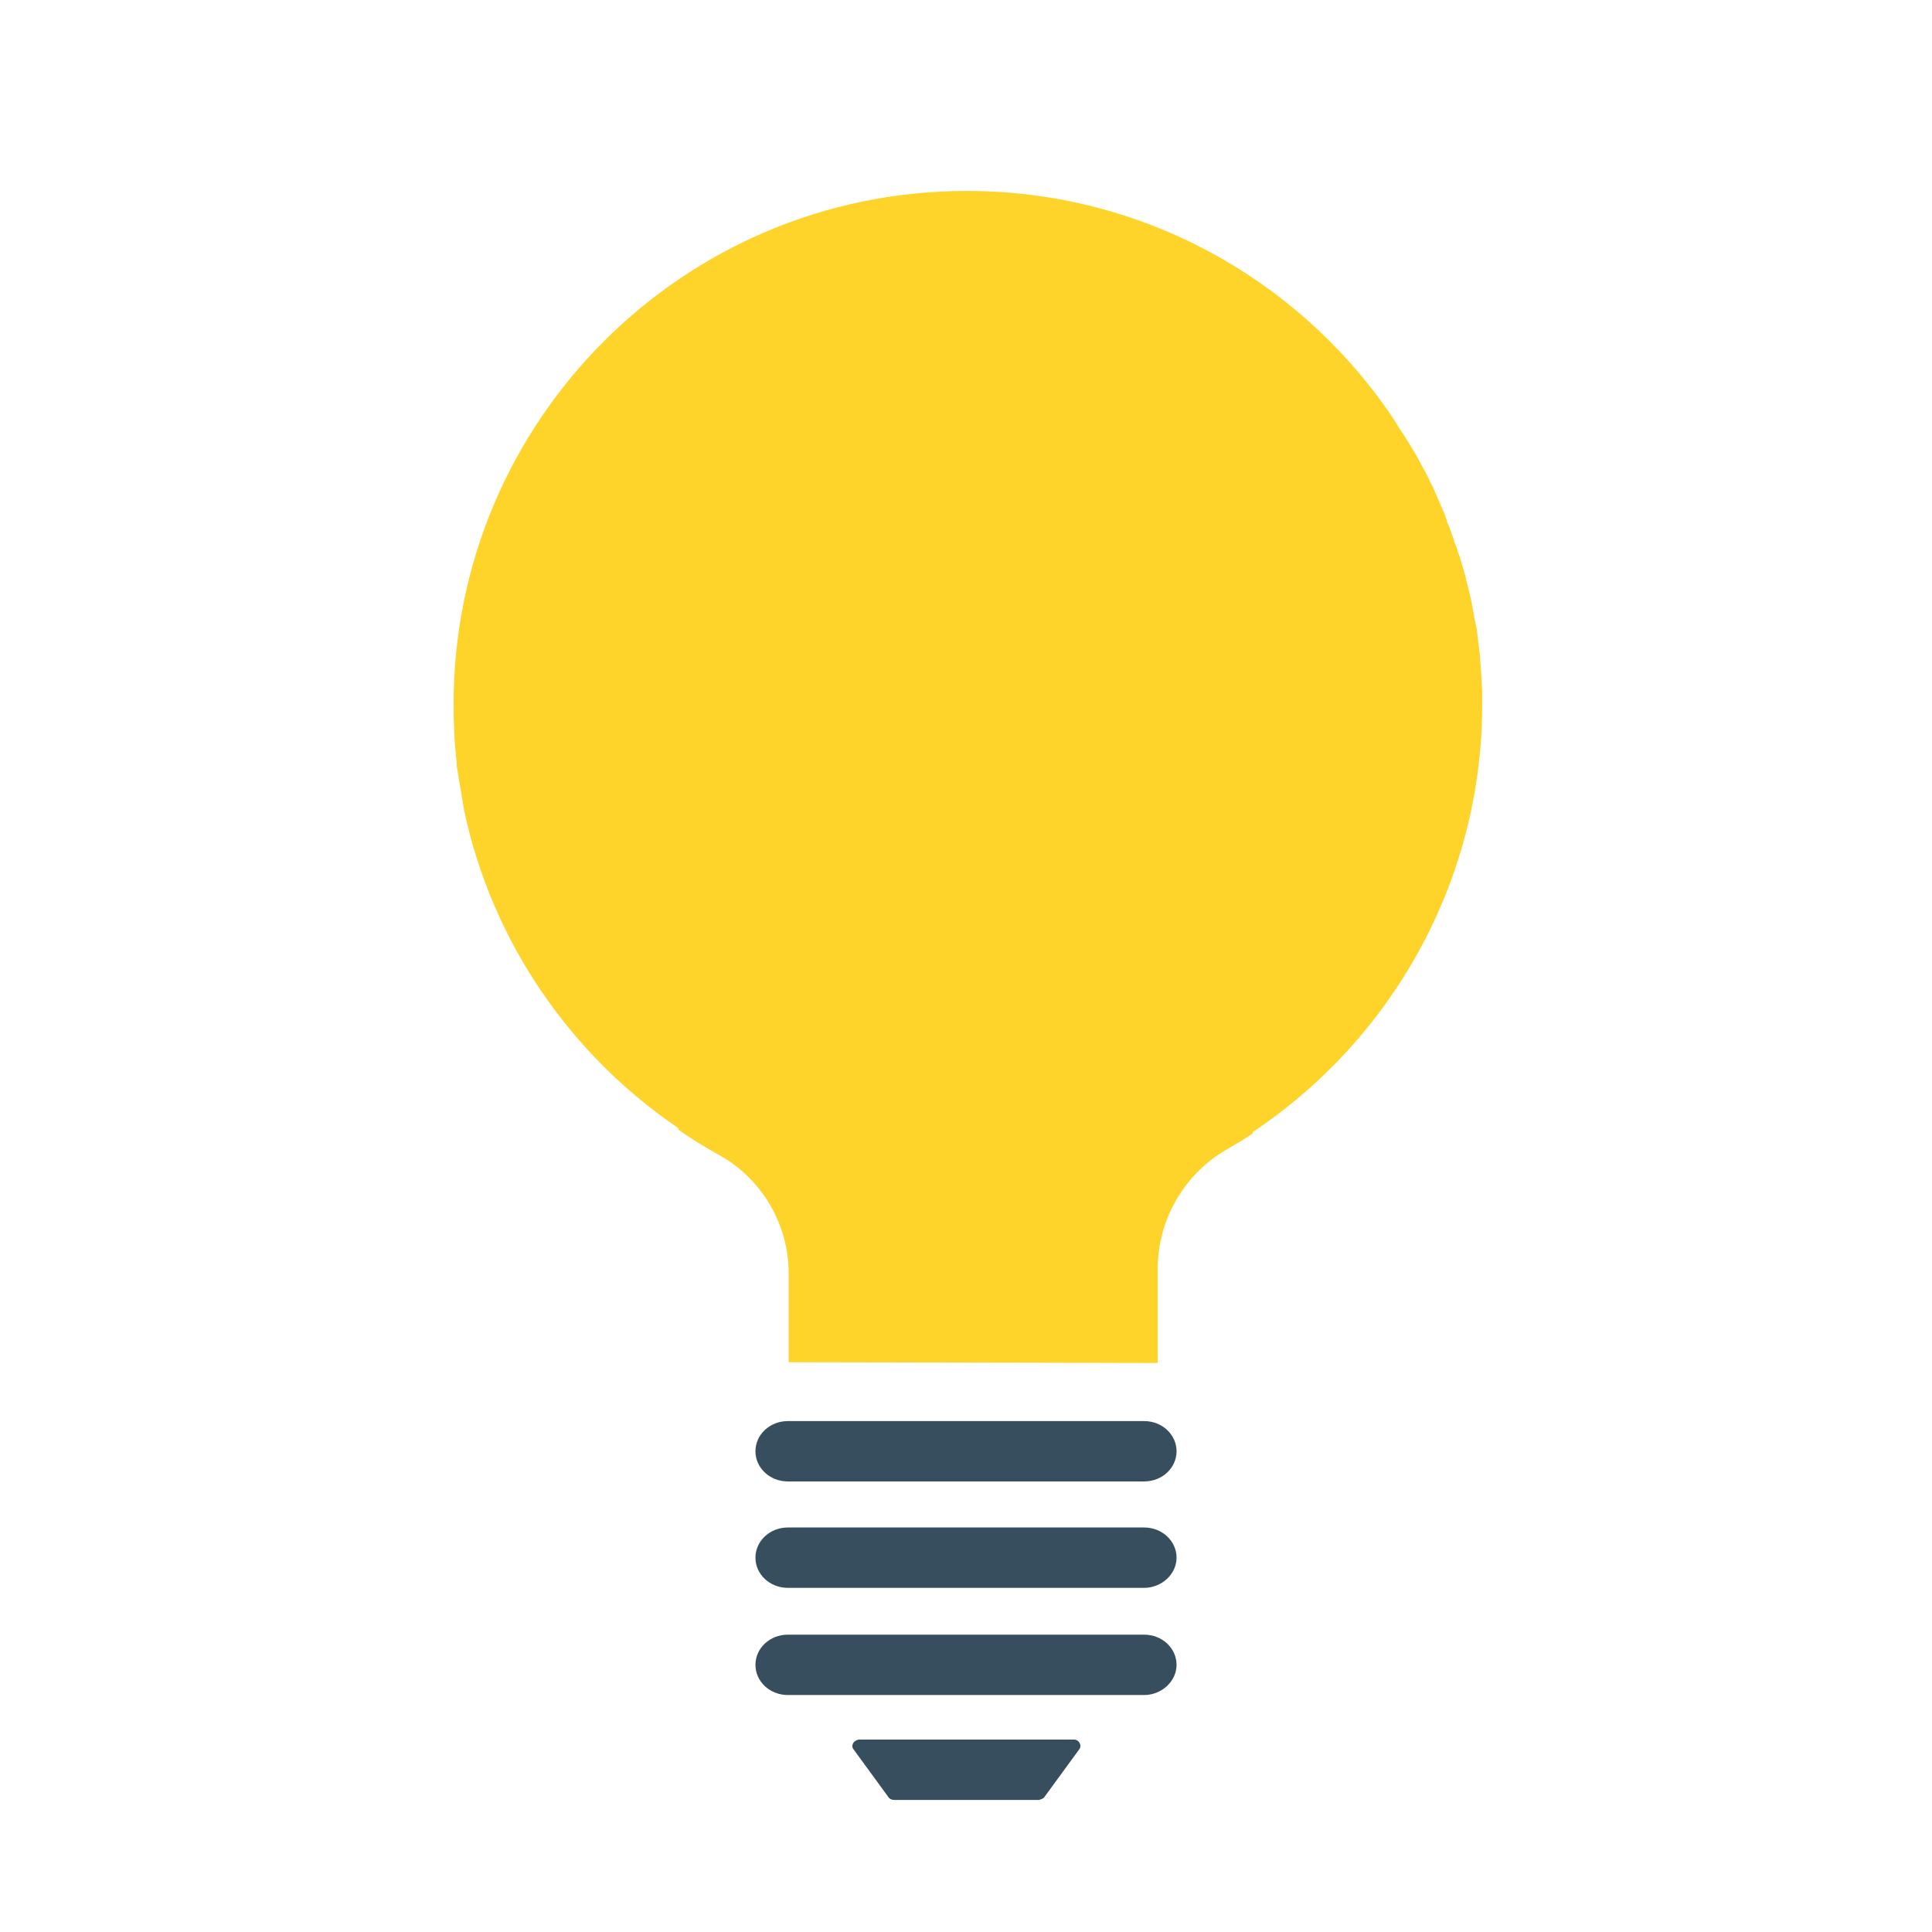 <?xml version="1.0" encoding="utf-8"?>
<!-- Generator: Adobe Illustrator 27.3.1, SVG Export Plug-In . SVG Version: 6.00 Build 0)  -->
<svg version="1.1" id="svg2" xmlns:svg="http://www.w3.org/2000/svg"
	 xmlns="http://www.w3.org/2000/svg" xmlns:xlink="http://www.w3.org/1999/xlink" x="0px" y="0px" viewBox="0 0 256 256"
	 style="enable-background:new 0 0 256 256;" xml:space="preserve">
<style type="text/css">
	.st0{fill:#FFD42A;}
	.st1{fill:#364E5E;}
</style>
<path class="st0" d="M104.5,180.5v-11.8c0-6.5-3.6-12.6-9.3-15.7c-1.8-1-3.6-2.1-5.3-3.3v-0.2c-14.3-9.7-24.7-24.7-28.4-42.1
	c-0.1-0.6-0.2-1.2-0.3-1.8l0,0c-0.1-0.6-0.2-1.2-0.3-1.8c-0.1-0.6-0.2-1.2-0.3-1.8c-0.1-0.4-0.1-0.8-0.1-1.1c-0.3-2.5-0.4-5-0.4-7.6
	c0-37.5,30.4-68,68-68c23.1,0,43.5,11.5,55.8,29.1c0.4,0.6,0.9,1.3,1.3,2c0.4,0.7,0.9,1.3,1.3,2c0.4,0.7,0.8,1.3,1.2,2
	c0.4,0.8,0.9,1.6,1.3,2.4c0.3,0.5,0.5,1.1,0.8,1.6c0.2,0.5,0.5,1.1,0.7,1.6s0.4,0.9,0.6,1.4c0.3,0.6,0.5,1.2,0.7,1.9
	c0.1,0.2,0.2,0.5,0.3,0.7c0.2,0.5,0.3,0.9,0.5,1.4c0.1,0.4,0.2,0.7,0.4,1.1c0.1,0.4,0.2,0.8,0.4,1.2c0.2,0.8,0.5,1.6,0.7,2.4
	c0.3,1.2,0.6,2.4,0.9,3.7v0.1c0.2,0.9,0.3,1.8,0.5,2.6c0.2,0.9,0.3,1.8,0.4,2.8c0.1,0.5,0.1,1,0.2,1.5c0,0.1,0,0.2,0,0.3
	c0,0.4,0.1,0.9,0.1,1.3c0.1,1,0.1,2.1,0.2,3.1c0,0.6,0,1.2,0,1.8c0,23.6-12.1,44.5-30.4,56.7v0.2c-1.2,0.8-2.4,1.5-3.6,2.2
	c-5.6,3.3-9,9.3-9,15.8v12.4"/>
<g id="L">
	<path class="st1" d="M117.7,238.1l-4.6-6.3c-0.4-0.5,0-1.2,0.7-1.3h28.5c0.7,0,1.1,0.8,0.7,1.3l-4.6,6.3c-0.1,0.2-0.4,0.3-0.7,0.4
		h-19.2C118.1,238.5,117.8,238.3,117.7,238.1z"/>
	<path class="st1" d="M151.6,196.3h-47.2c-2.4,0-4.3-1.8-4.3-4l0,0c0-2.2,1.9-4,4.3-4h47.2c2.4,0,4.3,1.8,4.3,4l0,0
		C155.9,194.5,154,196.3,151.6,196.3z"/>
	<path class="st1" d="M151.6,224.6h-47.2c-2.4,0-4.3-1.8-4.3-4l0,0c0-2.2,1.9-4,4.3-4h47.2c2.4,0,4.3,1.8,4.3,4l0,0
		C155.9,222.8,153.9,224.6,151.6,224.6z"/>
	<path class="st1" d="M151.6,210.4h-47.2c-2.4,0-4.3-1.8-4.3-4l0,0c0-2.2,1.9-4,4.3-4h47.2c2.4,0,4.3,1.8,4.3,4l0,0
		C155.9,208.6,153.9,210.4,151.6,210.4z"/>
</g>
</svg>

